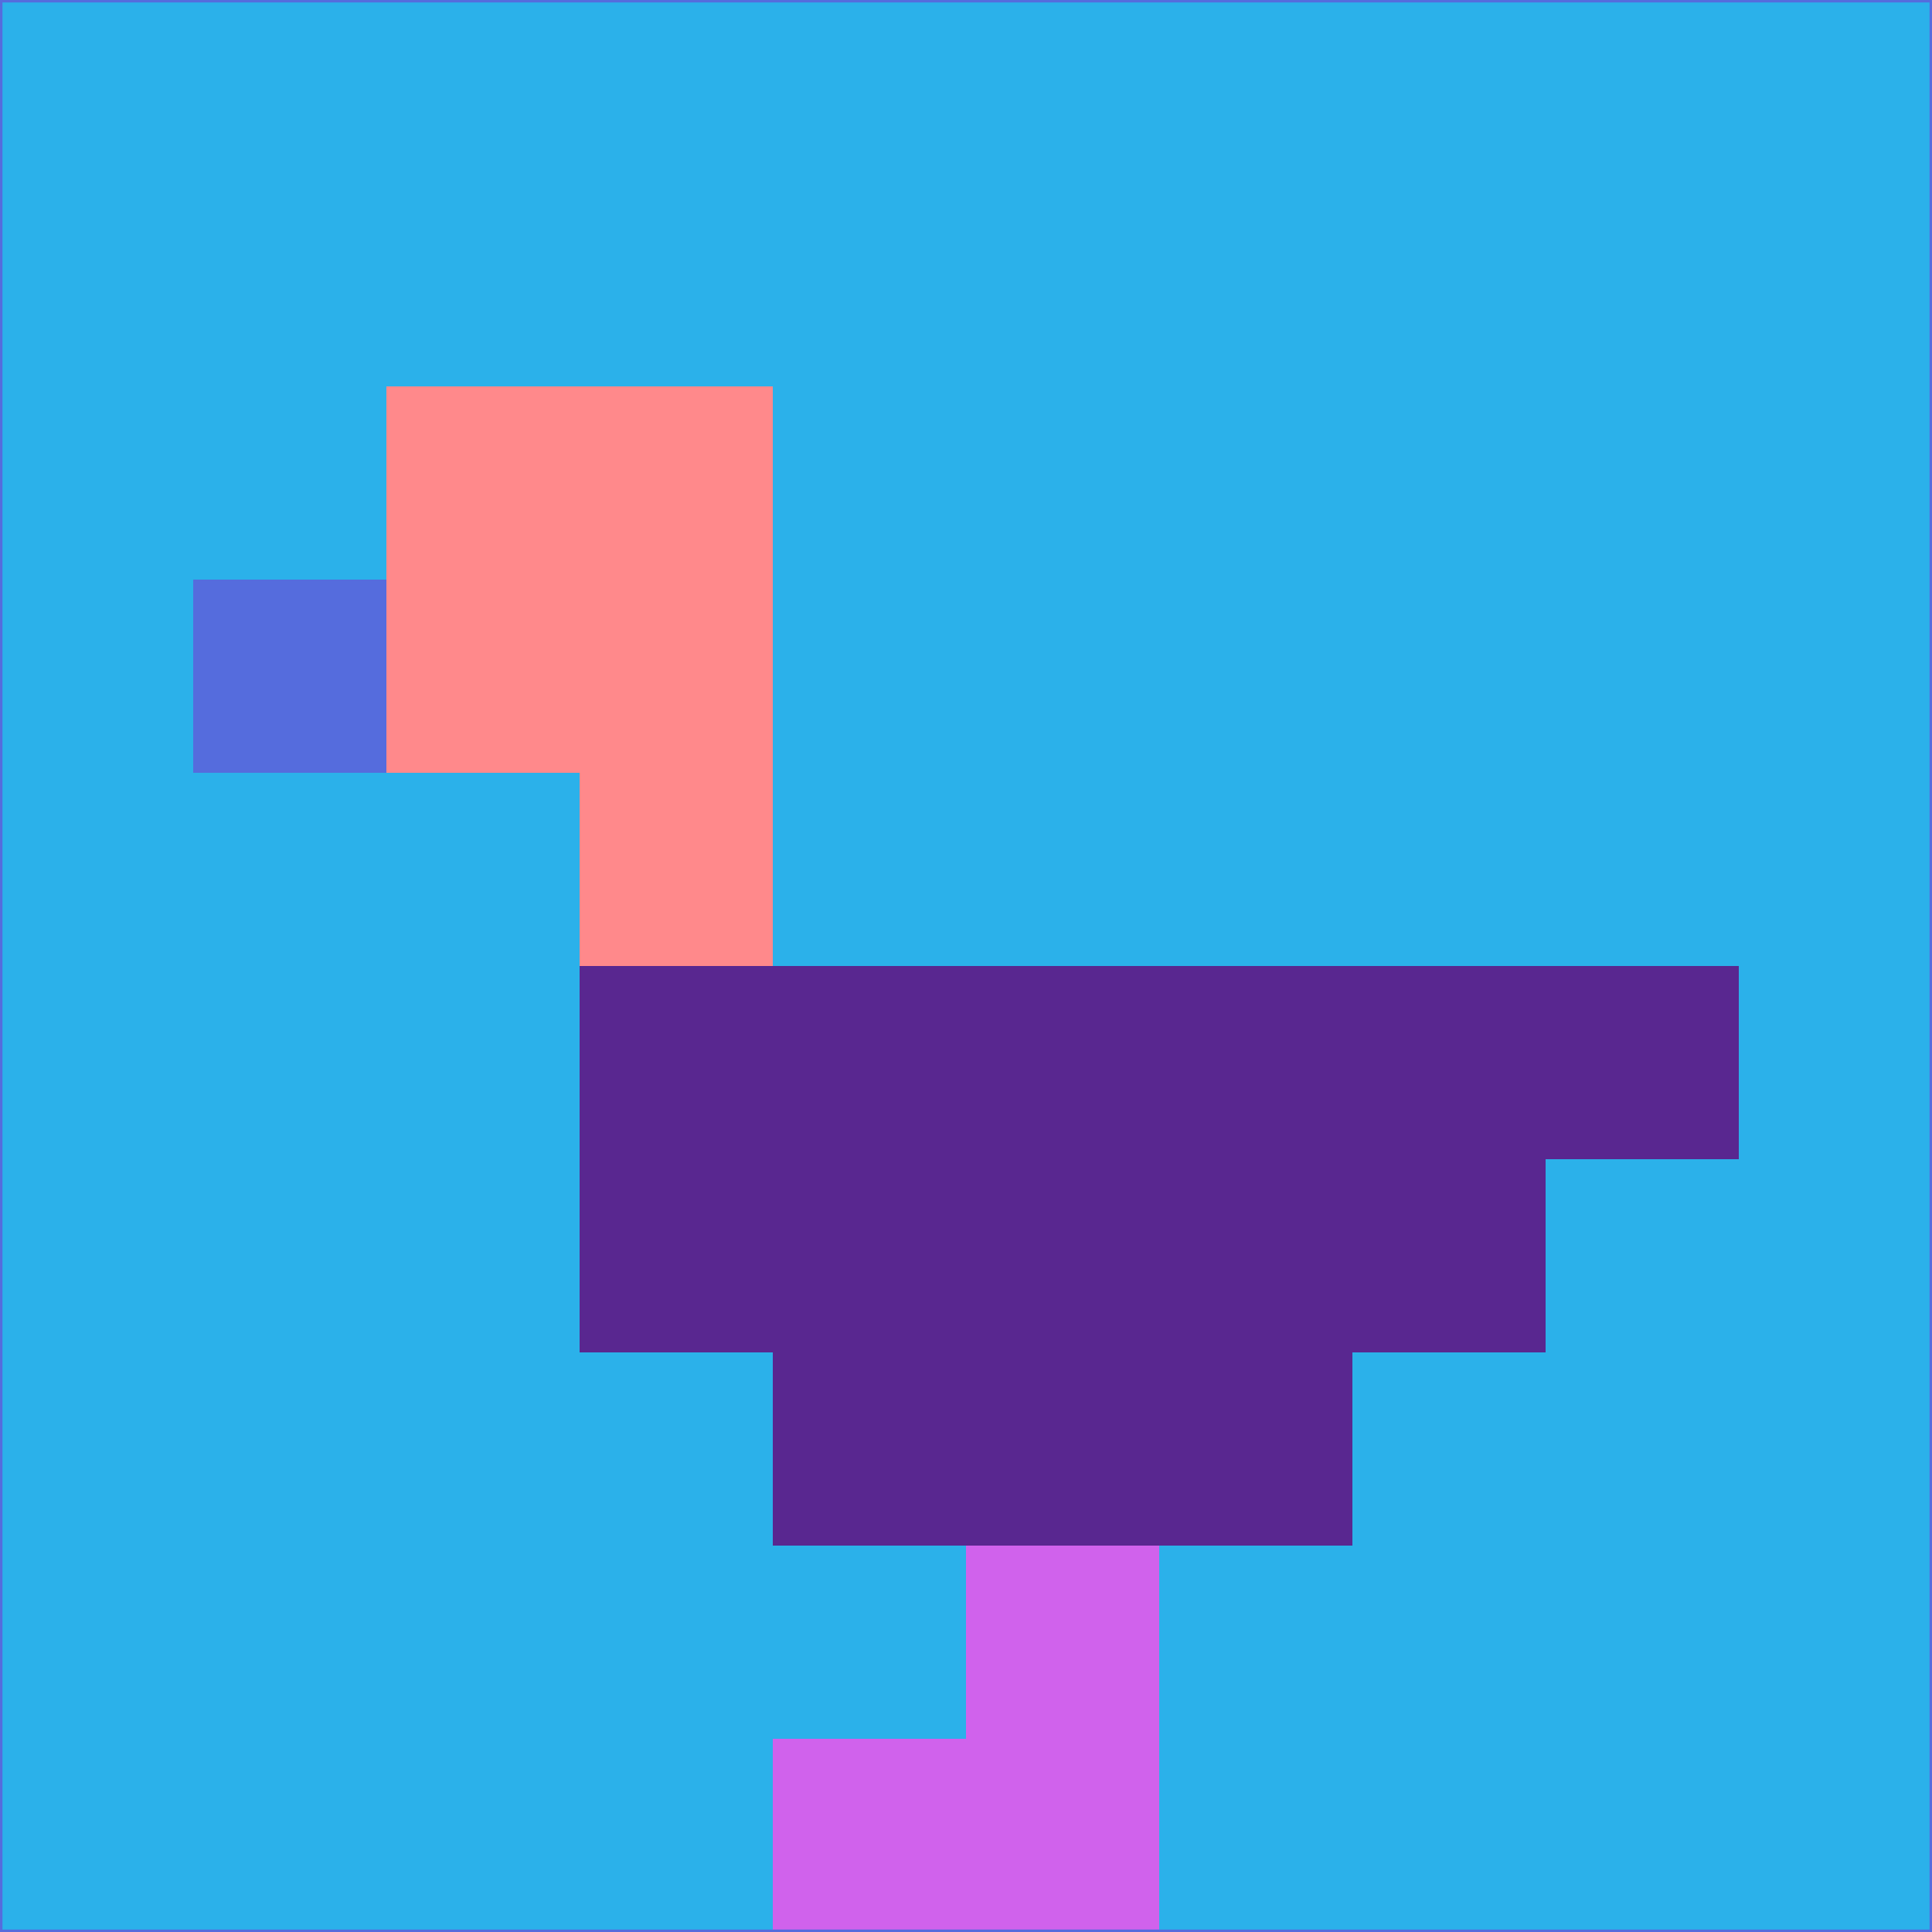 <svg xmlns="http://www.w3.org/2000/svg" version="1.1" width="785" height="785">
  <title>'goose-pfp-694263' by Dmitri Cherniak (Cyberpunk Edition)</title>
  <desc>
    seed=68365
    backgroundColor=#2bb1ea
    padding=20
    innerPadding=0
    timeout=500
    dimension=1
    border=false
    Save=function(){return n.handleSave()}
    frame=12

    Rendered at 2024-09-15T22:37:00.824Z
    Generated in 1ms
    Modified for Cyberpunk theme with new color scheme
  </desc>
  <defs/>
  <rect width="100%" height="100%" fill="#2bb1ea"/>
  <g>
    <g id="0-0">
      <rect x="0" y="0" height="785" width="785" fill="#2bb1ea"/>
      <g>
        <!-- Neon blue -->
        <rect id="0-0-2-2-2-2" x="157" y="157" width="157" height="157" fill="#ff898b"/>
        <rect id="0-0-3-2-1-4" x="235.5" y="157" width="78.5" height="314" fill="#ff898b"/>
        <!-- Electric purple -->
        <rect id="0-0-4-5-5-1" x="314" y="392.5" width="392.5" height="78.5" fill="#592790"/>
        <rect id="0-0-3-5-5-2" x="235.5" y="392.5" width="392.5" height="157" fill="#592790"/>
        <rect id="0-0-4-5-3-3" x="314" y="392.5" width="235.5" height="235.5" fill="#592790"/>
        <!-- Neon pink -->
        <rect id="0-0-1-3-1-1" x="78.5" y="235.5" width="78.5" height="78.5" fill="#556cdd"/>
        <!-- Cyber yellow -->
        <rect id="0-0-5-8-1-2" x="392.5" y="628" width="78.5" height="157" fill="#d062ec"/>
        <rect id="0-0-4-9-2-1" x="314" y="706.5" width="157" height="78.5" fill="#d062ec"/>
      </g>
      <rect x="0" y="0" stroke="#556cdd" stroke-width="2" height="785" width="785" fill="none"/>
    </g>
  </g>
  <script xmlns=""/>
</svg>